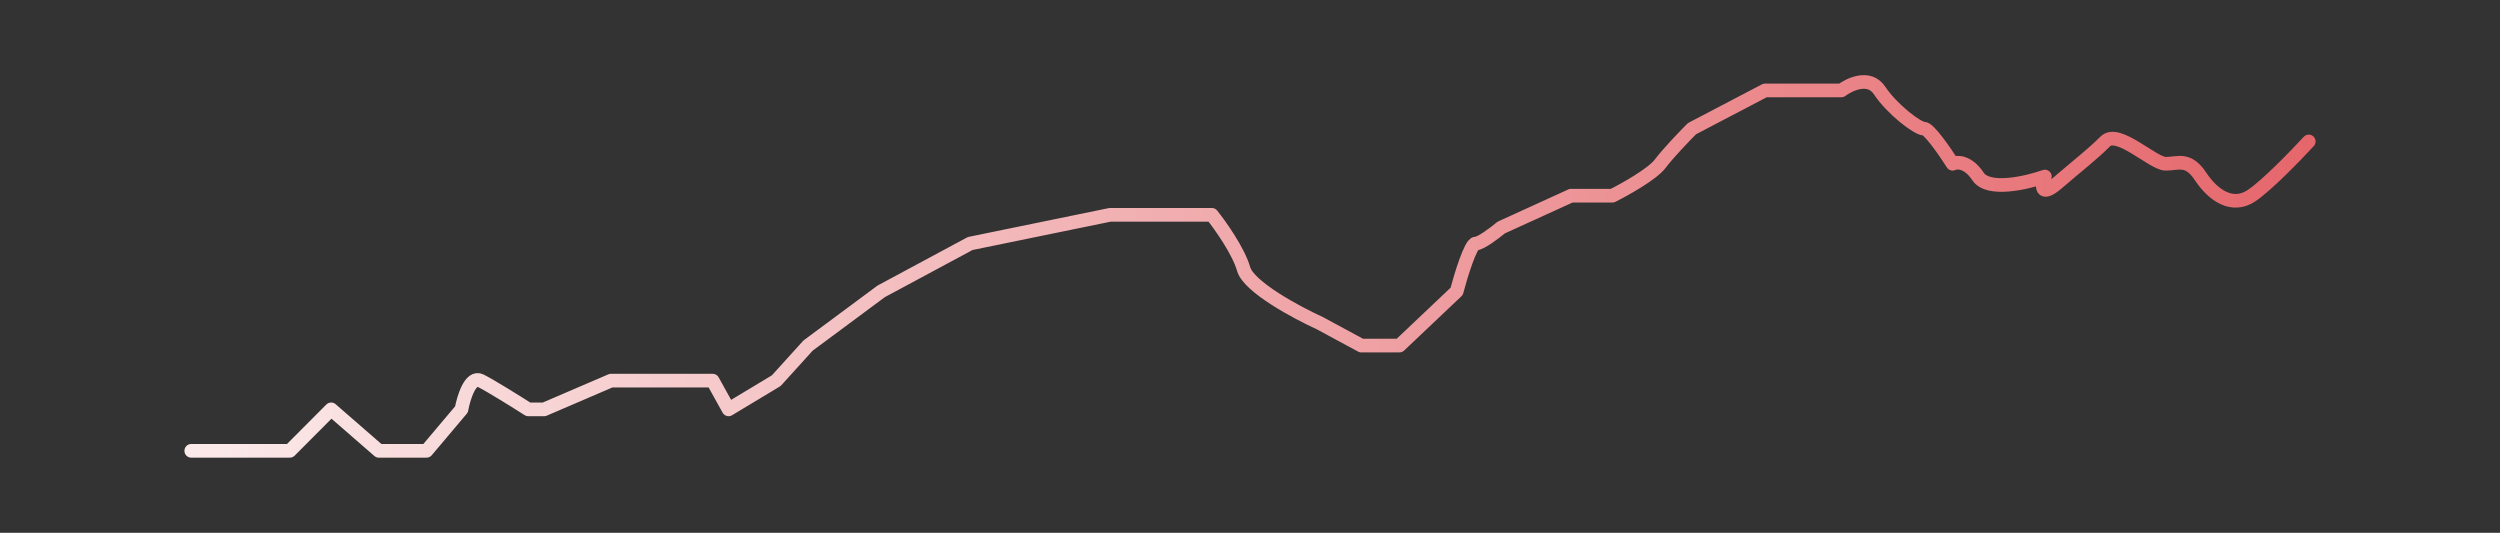 <svg width="183" height="39" viewBox="0 0 183 39" fill="none" xmlns="http://www.w3.org/2000/svg">
<rect x="0" y="0" width="183" height="39" fill="#333333" stroke="none"/>
<path d="M14 33H21.215L24.24 29.965L27.731 33H31.222L33.782 29.965C33.937 29.109 34.434 27.49 35.179 27.864C35.923 28.237 37.816 29.42 38.67 29.965H39.833L44.721 27.864H46.35H52.168L53.332 29.965L56.823 27.864L59.15 25.296L64.503 21.327L71.019 17.825L81.26 15.724H88.707C89.328 16.502 90.662 18.385 91.034 19.693C91.407 21 94.913 22.883 96.62 23.661L99.646 25.296H102.438L106.628 21.327C106.938 20.16 107.652 17.825 108.024 17.825C108.396 17.825 109.42 17.047 109.886 16.658L115.006 14.323H118.032C118.962 13.856 120.964 12.735 121.523 11.988C122.081 11.241 123.307 9.965 123.85 9.42L129.203 6.619H134.788C135.409 6.152 136.836 5.498 137.581 6.619C138.512 8.02 140.374 9.42 140.839 9.42C141.212 9.42 142.391 11.132 142.934 11.988C143.244 11.833 144.051 11.802 144.796 12.922C145.541 14.043 148.364 13.389 149.683 12.922C149.45 13.545 149.311 14.51 150.614 13.389C152.243 11.988 153.174 11.288 154.105 10.354C155.036 9.42 157.596 11.988 158.527 11.988C159.458 11.988 160.156 11.521 161.087 12.922C162.018 14.323 163.414 15.257 164.811 14.323C165.928 13.576 168.069 11.366 169 10.354" stroke="url(#paint0_linear_1_236)" stroke-linecap="round" stroke-linejoin="round"/>
<defs>
<linearGradient id="paint0_linear_1_236" x1="14" y1="19.5" x2="169" y2="19.5" gradientUnits="userSpaceOnUse">
<stop stop-color="#FBEAEA"/>
<stop offset="1" stop-color="#E5676C"/>
</linearGradient>
</defs>
</svg>
